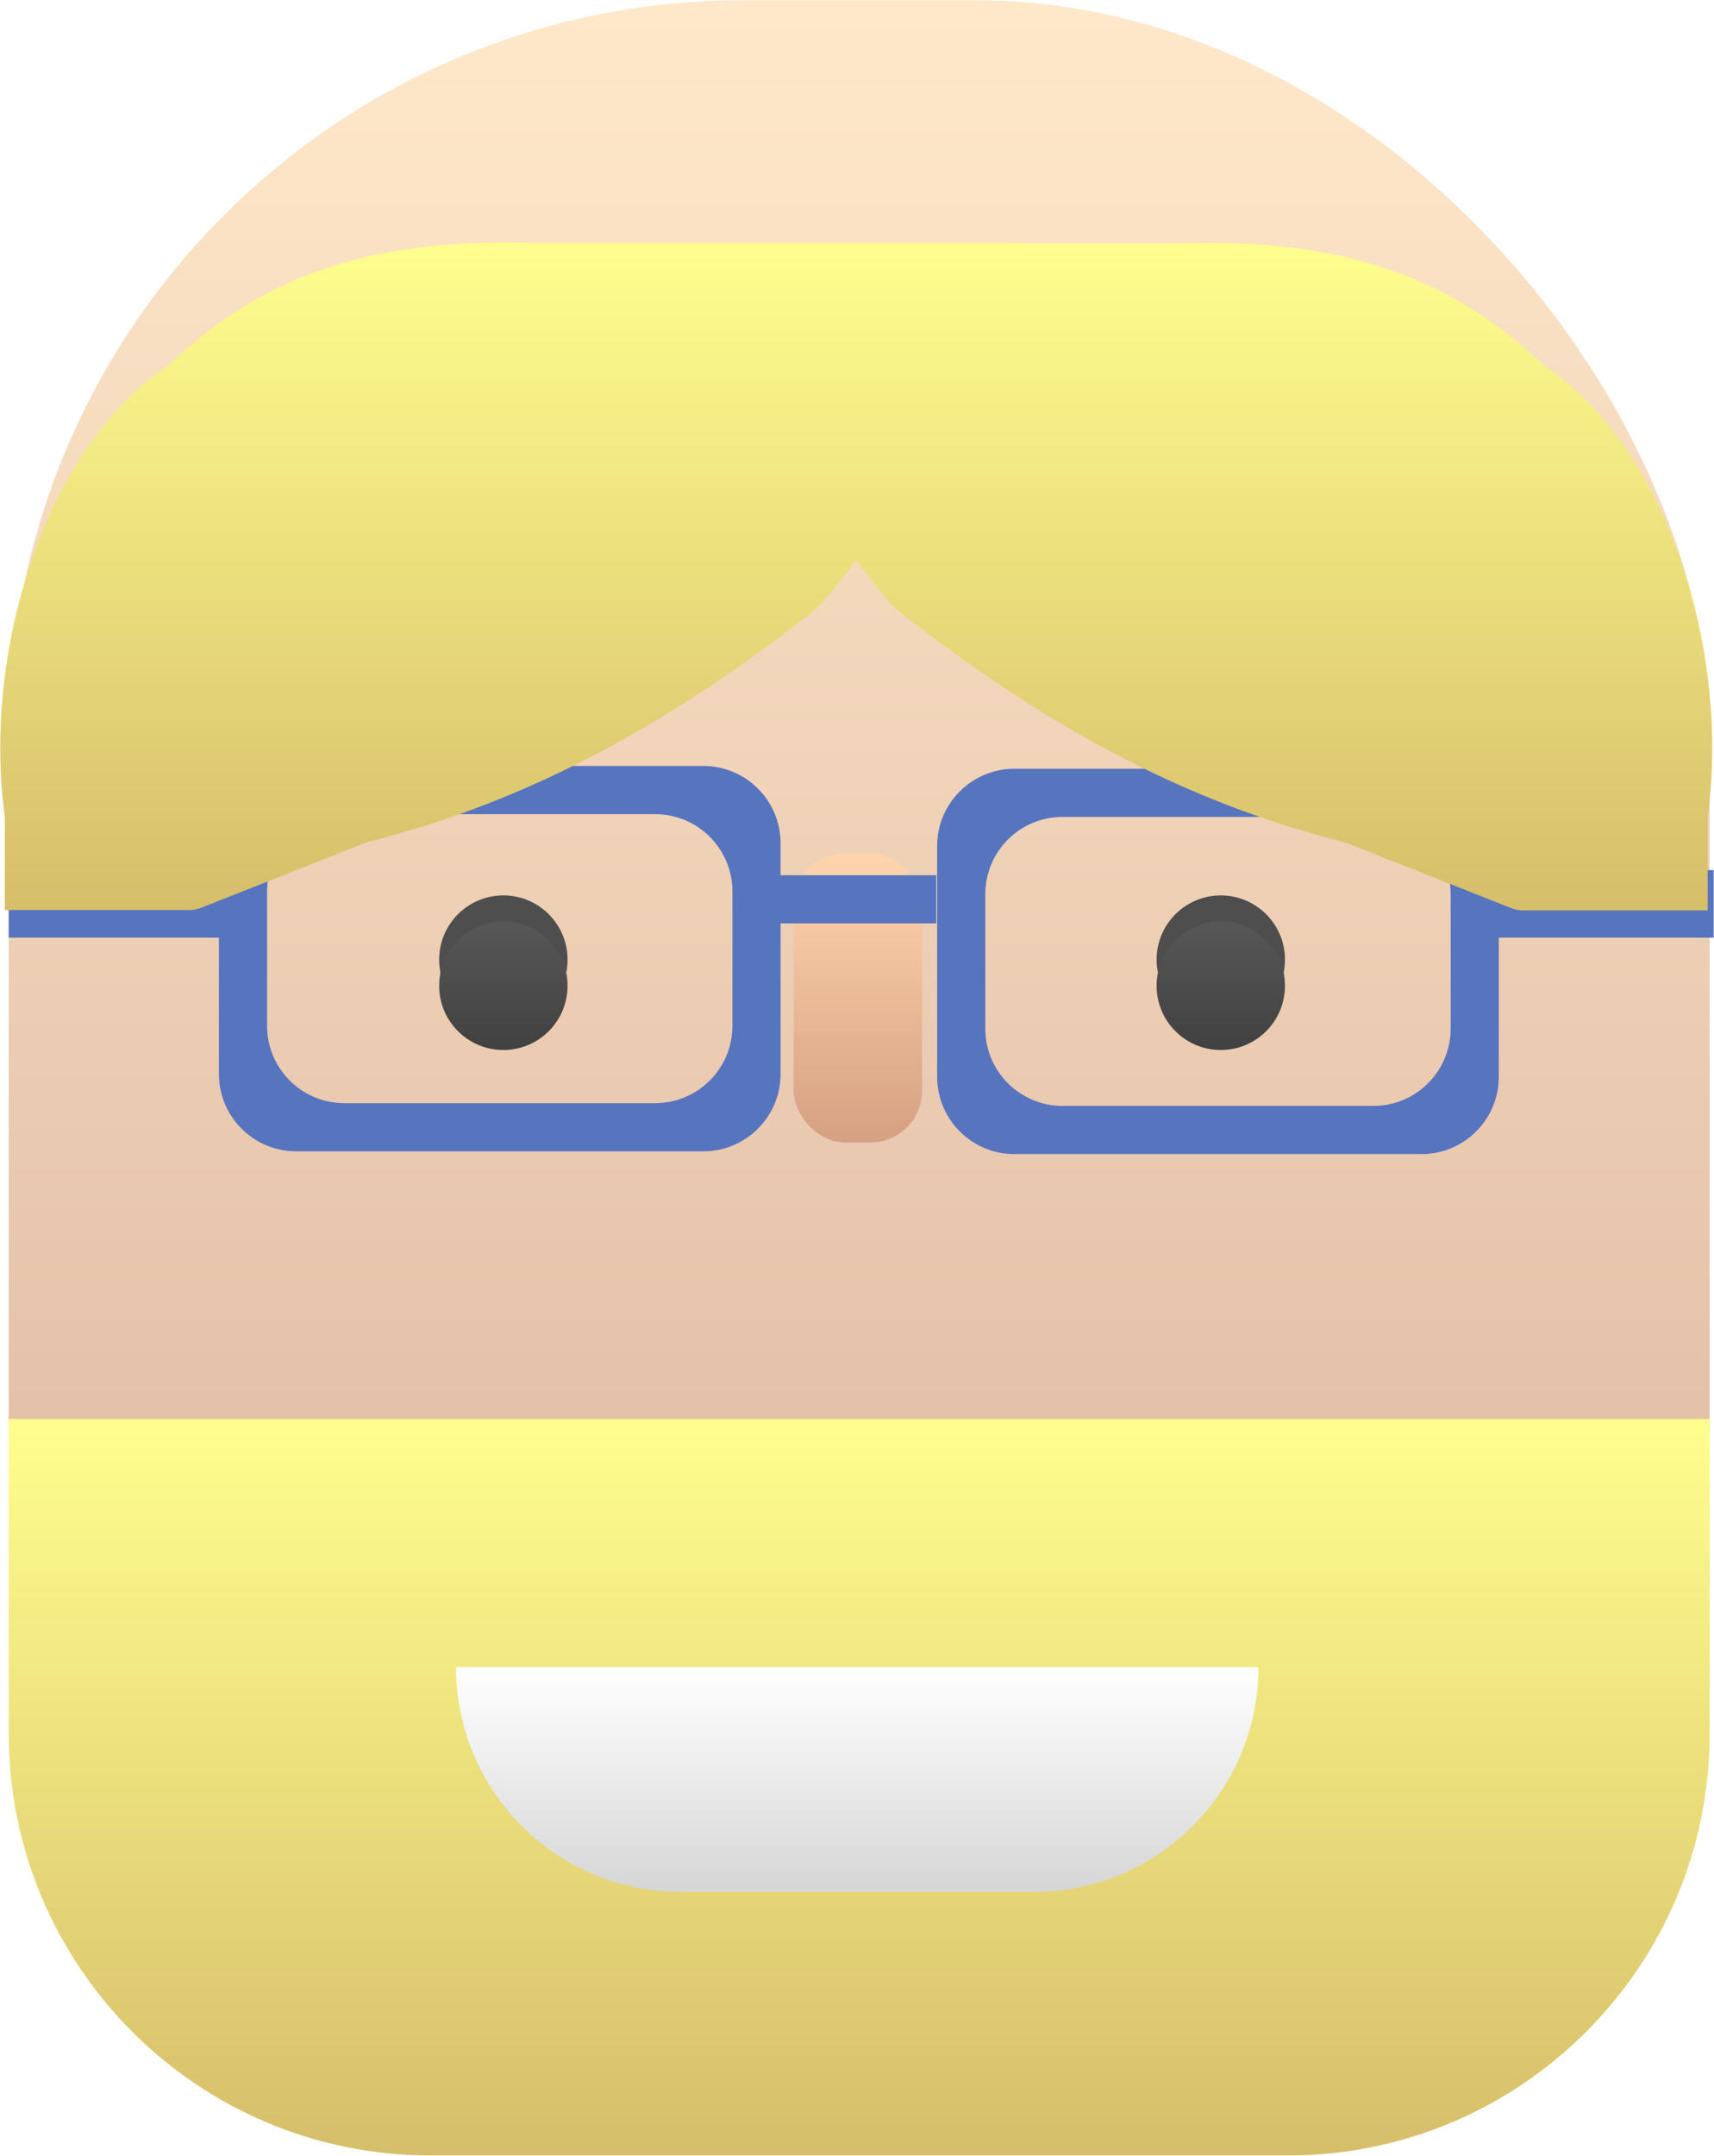 <svg fill="none" xmlns="http://www.w3.org/2000/svg" viewBox="60.98 30.98 133.05 167.25">
<g filter="url(#filter0_dii_93_131)">
<rect x="61.655" y="31" width="132.043" height="166.923" rx="57" fill="url(#paint0_linear_93_131)"/>
</g>
<g filter="url(#filter1_dii_93_131)">
<path d="M61.655 141.072V165.453C61.655 183.545 76.322 198.212 94.415 198.212H125.184H130.168H160.938C179.031 198.212 193.698 183.545 193.698 165.453V141.072H143.248H112.105H61.655Z" fill="url(#paint1_linear_93_131)"/>
</g>
<g filter="url(#filter2_dii_93_131)">
<path d="M96.38 152.21H158.665C158.665 161.842 150.857 169.65 141.225 169.65H113.82C104.188 169.65 96.38 161.842 96.38 152.21Z" fill="url(#paint2_linear_93_131)"/>
</g>
<g filter="url(#filter3_dii_93_131)">
<rect x="122.588" y="93.898" width="9.966" height="22.422" rx="4" fill="url(#paint3_linear_93_131)"/>
</g>
<rect x="121.2" y="98.883" width="12.457" height="3.737" fill="#5774BF"/>
<rect x="176.968" y="98.484" width="17.035" height="5.242" fill="#5774BF"/>
<rect x="61.655" y="98.484" width="16.38" height="5.242" fill="#5774BF"/>
<path fill-rule="evenodd" clip-rule="evenodd" d="M139.726 90.622C136.412 90.622 133.726 93.309 133.726 96.622V114.519C133.726 117.833 136.412 120.519 139.726 120.519H171.325C174.639 120.519 177.325 117.833 177.325 114.519V96.622C177.325 93.309 174.639 90.622 171.325 90.622H139.726ZM143.463 94.359C140.149 94.359 137.463 97.046 137.463 100.359V110.782C137.463 114.096 140.149 116.782 143.463 116.782H167.588C170.902 116.782 173.588 114.096 173.588 110.782V100.359C173.588 97.046 170.902 94.359 167.588 94.359H143.463Z" fill="#5774BF"/>
<circle cx="155.744" cy="105.433" r="4.983" fill="#4E4E4E"/>
<path fill-rule="evenodd" clip-rule="evenodd" d="M83.974 90.407C80.66 90.407 77.974 93.094 77.974 96.407V114.304C77.974 117.618 80.66 120.304 83.974 120.304H115.573C118.887 120.304 121.573 117.618 121.573 114.304V96.407C121.573 93.094 118.887 90.407 115.573 90.407H83.974ZM87.711 94.145C84.397 94.145 81.711 96.831 81.711 100.145V110.567C81.711 113.881 84.397 116.567 87.711 116.567H111.836C115.15 116.567 117.836 113.881 117.836 110.567V100.145C117.836 96.831 115.15 94.145 111.836 94.145H87.711Z" fill="#5774BF"/>
<circle cx="100.053" cy="105.432" r="4.983" fill="#4E4E4E"/>
<g filter="url(#filter4_dii_93_131)">
<circle cx="100.053" cy="105.432" r="4.983" fill="url(#paint4_linear_93_131)"/>
</g>
<g filter="url(#filter5_dii_93_131)">
<circle cx="155.744" cy="105.432" r="4.983" fill="url(#paint5_linear_93_131)"/>
</g>
<g filter="url(#filter6_dii_93_131)">
<path d="M76.617 82.606L89.433 77.535C102.448 74.266 113.336 68.06 124.376 59.413C126.867 56.709 128.967 53.612 130.605 50.227L139.895 31.03H102.333C90.756 30.703 81.911 32.996 74.049 40.53C64.21 47.137 59.635 63.134 61.355 75.519V82.79H75.653C75.983 82.79 76.31 82.728 76.617 82.606Z" fill="url(#paint6_linear_93_131)"/>
<path d="M178.276 82.636L165.461 77.565C152.446 74.296 141.558 68.09 130.518 59.444C128.027 56.739 125.927 53.642 124.289 50.257L114.998 31.06H152.561C164.137 30.733 172.982 33.026 180.845 40.56C190.684 47.167 195.259 63.164 193.538 75.549V82.82H179.241C178.91 82.82 178.583 82.758 178.276 82.636Z" fill="url(#paint7_linear_93_131)"/>
</g>
<defs>
<filter id="filter0_dii_93_131" x="0.814" y="0.58" width="253.725" height="288.604" filterUnits="userSpaceOnUse" color-interpolation-filters="sRGB">
<feFlood flood-opacity="0" result="BackgroundImageFix"/>
<feColorMatrix in="SourceAlpha" type="matrix" values="0 0 0 0 0 0 0 0 0 0 0 0 0 0 0 0 0 0 127 0" result="hardAlpha"/>
<feColorMatrix type="matrix" values="0 0 0 0 0.2 0 0 0 0 0.163 0 0 0 0 0.142 0 0 0 0.25 0"/>
<feBlend mode="normal" in2="BackgroundImageFix" result="effect1_dropShadow_93_131"/>
<feBlend mode="normal" in="SourceGraphic" in2="effect1_dropShadow_93_131" result="shape"/>
<feColorMatrix in="SourceAlpha" type="matrix" values="0 0 0 0 0 0 0 0 0 0 0 0 0 0 0 0 0 0 127 0" result="hardAlpha"/>
<feOffset dy="10.14"/>
<feGaussianBlur stdDeviation="5.07"/>
<feComposite in2="hardAlpha" operator="arithmetic" k2="-1" k3="1"/>
<feColorMatrix type="matrix" values="0 0 0 0 1 0 0 0 0 0.943 0 0 0 0 0.822 0 0 0 1 0"/>
<feBlend mode="normal" in2="shape" result="effect2_innerShadow_93_131"/>
<feColorMatrix in="SourceAlpha" type="matrix" values="0 0 0 0 0 0 0 0 0 0 0 0 0 0 0 0 0 0 127 0" result="hardAlpha"/>
<feOffset dy="-10.14"/>
<feGaussianBlur stdDeviation="5.07"/>
<feComposite in2="hardAlpha" operator="arithmetic" k2="-1" k3="1"/>
<feColorMatrix type="matrix" values="0 0 0 0 0.8 0 0 0 0 0.651 0 0 0 0 0.567 0 0 0 1 0"/>
<feBlend mode="normal" in2="effect2_innerShadow_93_131" result="effect3_innerShadow_93_131"/>
</filter>
<filter id="filter1_dii_93_131" x="23.156" y="121.822" width="209.041" height="134.139" filterUnits="userSpaceOnUse" color-interpolation-filters="sRGB">
<feFlood flood-opacity="0" result="BackgroundImageFix"/>
<feColorMatrix in="SourceAlpha" type="matrix" values="0 0 0 0 0 0 0 0 0 0 0 0 0 0 0 0 0 0 127 0" result="hardAlpha"/>
<feColorMatrix type="matrix" values="0 0 0 0 0.2 0 0 0 0 0.178 0 0 0 0 0.099 0 0 0 0.25 0"/>
<feBlend mode="normal" in2="BackgroundImageFix" result="effect1_dropShadow_93_131"/>
<feBlend mode="normal" in="SourceGraphic" in2="effect1_dropShadow_93_131" result="shape"/>
<feColorMatrix in="SourceAlpha" type="matrix" values="0 0 0 0 0 0 0 0 0 0 0 0 0 0 0 0 0 0 127 0" result="hardAlpha"/>
<feOffset dy="6.417"/>
<feGaussianBlur stdDeviation="3.208"/>
<feComposite in2="hardAlpha" operator="arithmetic" k2="-1" k3="1"/>
<feColorMatrix type="matrix" values="0 0 0 0 1 0 0 0 0 1 0 0 0 0 0.575 0 0 0 1 0"/>
<feBlend mode="normal" in2="shape" result="effect2_innerShadow_93_131"/>
<feColorMatrix in="SourceAlpha" type="matrix" values="0 0 0 0 0 0 0 0 0 0 0 0 0 0 0 0 0 0 127 0" result="hardAlpha"/>
<feOffset dy="-6.417"/>
<feGaussianBlur stdDeviation="3.208"/>
<feComposite in2="hardAlpha" operator="arithmetic" k2="-1" k3="1"/>
<feColorMatrix type="matrix" values="0 0 0 0 0.8 0 0 0 0 0.711 0 0 0 0 0.397 0 0 0 1 0"/>
<feBlend mode="normal" in2="effect2_innerShadow_93_131" result="effect3_innerShadow_93_131"/>
</filter>
<filter id="filter2_dii_93_131" x="80.156" y="144.098" width="94.733" height="49.888" filterUnits="userSpaceOnUse" color-interpolation-filters="sRGB">
<feFlood flood-opacity="0" result="BackgroundImageFix"/>
<feColorMatrix in="SourceAlpha" type="matrix" values="0 0 0 0 0 0 0 0 0 0 0 0 0 0 0 0 0 0 127 0" result="hardAlpha"/>
<feOffset dy="8.112"/>
<feGaussianBlur stdDeviation="8.112"/>
<feColorMatrix type="matrix" values="0 0 0 0 0.2 0 0 0 0 0.2 0 0 0 0 0.2 0 0 0 0.25 0"/>
<feBlend mode="normal" in2="BackgroundImageFix" result="effect1_dropShadow_93_131"/>
<feBlend mode="normal" in="SourceGraphic" in2="effect1_dropShadow_93_131" result="shape"/>
<feColorMatrix in="SourceAlpha" type="matrix" values="0 0 0 0 0 0 0 0 0 0 0 0 0 0 0 0 0 0 127 0" result="hardAlpha"/>
<feOffset dy="2.704"/>
<feGaussianBlur stdDeviation="1.352"/>
<feComposite in2="hardAlpha" operator="arithmetic" k2="-1" k3="1"/>
<feColorMatrix type="matrix" values="0 0 0 0 1 0 0 0 0 1 0 0 0 0 1 0 0 0 1 0"/>
<feBlend mode="normal" in2="shape" result="effect2_innerShadow_93_131"/>
<feColorMatrix in="SourceAlpha" type="matrix" values="0 0 0 0 0 0 0 0 0 0 0 0 0 0 0 0 0 0 127 0" result="hardAlpha"/>
<feOffset dy="-2.704"/>
<feGaussianBlur stdDeviation="1.352"/>
<feComposite in2="hardAlpha" operator="arithmetic" k2="-1" k3="1"/>
<feColorMatrix type="matrix" values="0 0 0 0 0.8 0 0 0 0 0.8 0 0 0 0 0.8 0 0 0 1 0"/>
<feBlend mode="normal" in2="effect2_innerShadow_93_131" result="effect3_innerShadow_93_131"/>
</filter>
<filter id="filter3_dii_93_131" x="115.997" y="90.603" width="23.148" height="35.605" filterUnits="userSpaceOnUse" color-interpolation-filters="sRGB">
<feFlood flood-opacity="0" result="BackgroundImageFix"/>
<feColorMatrix in="SourceAlpha" type="matrix" values="0 0 0 0 0 0 0 0 0 0 0 0 0 0 0 0 0 0 127 0" result="hardAlpha"/>
<feOffset dy="3.296"/>
<feGaussianBlur stdDeviation="3.296"/>
<feColorMatrix type="matrix" values="0 0 0 0 0.2 0 0 0 0 0.149 0 0 0 0 0.122 0 0 0 0.25 0"/>
<feBlend mode="normal" in2="BackgroundImageFix" result="effect1_dropShadow_93_131"/>
<feBlend mode="normal" in="SourceGraphic" in2="effect1_dropShadow_93_131" result="shape"/>
<feColorMatrix in="SourceAlpha" type="matrix" values="0 0 0 0 0 0 0 0 0 0 0 0 0 0 0 0 0 0 127 0" result="hardAlpha"/>
<feOffset dy="1.099"/>
<feGaussianBlur stdDeviation="0.549"/>
<feComposite in2="hardAlpha" operator="arithmetic" k2="-1" k3="1"/>
<feColorMatrix type="matrix" values="0 0 0 0 1 0 0 0 0 0.865 0 0 0 0 0.706 0 0 0 1 0"/>
<feBlend mode="normal" in2="shape" result="effect2_innerShadow_93_131"/>
<feColorMatrix in="SourceAlpha" type="matrix" values="0 0 0 0 0 0 0 0 0 0 0 0 0 0 0 0 0 0 127 0" result="hardAlpha"/>
<feOffset dy="-1.099"/>
<feGaussianBlur stdDeviation="0.549"/>
<feComposite in2="hardAlpha" operator="arithmetic" k2="-1" k3="1"/>
<feColorMatrix type="matrix" values="0 0 0 0 0.8 0 0 0 0 0.597 0 0 0 0 0.487 0 0 0 1 0"/>
<feBlend mode="normal" in2="effect2_innerShadow_93_131" result="effect3_innerShadow_93_131"/>
</filter>
<filter id="filter4_dii_93_131" x="91.014" y="98.422" width="18.078" height="18.078" filterUnits="userSpaceOnUse" color-interpolation-filters="sRGB">
<feFlood flood-opacity="0" result="BackgroundImageFix"/>
<feColorMatrix in="SourceAlpha" type="matrix" values="0 0 0 0 0 0 0 0 0 0 0 0 0 0 0 0 0 0 127 0" result="hardAlpha"/>
<feOffset dy="2.028"/>
<feGaussianBlur stdDeviation="2.028"/>
<feColorMatrix type="matrix" values="0 0 0 0 0.061 0 0 0 0 0.061 0 0 0 0 0.061 0 0 0 0.25 0"/>
<feBlend mode="normal" in2="BackgroundImageFix" result="effect1_dropShadow_93_131"/>
<feBlend mode="normal" in="SourceGraphic" in2="effect1_dropShadow_93_131" result="shape"/>
<feColorMatrix in="SourceAlpha" type="matrix" values="0 0 0 0 0 0 0 0 0 0 0 0 0 0 0 0 0 0 127 0" result="hardAlpha"/>
<feOffset dy="0.676"/>
<feGaussianBlur stdDeviation="0.338"/>
<feComposite in2="hardAlpha" operator="arithmetic" k2="-1" k3="1"/>
<feColorMatrix type="matrix" values="0 0 0 0 0.353 0 0 0 0 0.353 0 0 0 0 0.353 0 0 0 1 0"/>
<feBlend mode="normal" in2="shape" result="effect2_innerShadow_93_131"/>
<feColorMatrix in="SourceAlpha" type="matrix" values="0 0 0 0 0 0 0 0 0 0 0 0 0 0 0 0 0 0 127 0" result="hardAlpha"/>
<feOffset dy="-0.676"/>
<feGaussianBlur stdDeviation="0.338"/>
<feComposite in2="hardAlpha" operator="arithmetic" k2="-1" k3="1"/>
<feColorMatrix type="matrix" values="0 0 0 0 0.243 0 0 0 0 0.243 0 0 0 0 0.243 0 0 0 1 0"/>
<feBlend mode="normal" in2="effect2_innerShadow_93_131" result="effect3_innerShadow_93_131"/>
</filter>
<filter id="filter5_dii_93_131" x="146.705" y="98.422" width="18.078" height="18.078" filterUnits="userSpaceOnUse" color-interpolation-filters="sRGB">
<feFlood flood-opacity="0" result="BackgroundImageFix"/>
<feColorMatrix in="SourceAlpha" type="matrix" values="0 0 0 0 0 0 0 0 0 0 0 0 0 0 0 0 0 0 127 0" result="hardAlpha"/>
<feOffset dy="2.028"/>
<feGaussianBlur stdDeviation="2.028"/>
<feColorMatrix type="matrix" values="0 0 0 0 0.061 0 0 0 0 0.061 0 0 0 0 0.061 0 0 0 0.25 0"/>
<feBlend mode="normal" in2="BackgroundImageFix" result="effect1_dropShadow_93_131"/>
<feBlend mode="normal" in="SourceGraphic" in2="effect1_dropShadow_93_131" result="shape"/>
<feColorMatrix in="SourceAlpha" type="matrix" values="0 0 0 0 0 0 0 0 0 0 0 0 0 0 0 0 0 0 127 0" result="hardAlpha"/>
<feOffset dy="0.676"/>
<feGaussianBlur stdDeviation="0.338"/>
<feComposite in2="hardAlpha" operator="arithmetic" k2="-1" k3="1"/>
<feColorMatrix type="matrix" values="0 0 0 0 0.353 0 0 0 0 0.353 0 0 0 0 0.353 0 0 0 1 0"/>
<feBlend mode="normal" in2="shape" result="effect2_innerShadow_93_131"/>
<feColorMatrix in="SourceAlpha" type="matrix" values="0 0 0 0 0 0 0 0 0 0 0 0 0 0 0 0 0 0 127 0" result="hardAlpha"/>
<feOffset dy="-0.676"/>
<feGaussianBlur stdDeviation="0.338"/>
<feComposite in2="hardAlpha" operator="arithmetic" k2="-1" k3="1"/>
<feColorMatrix type="matrix" values="0 0 0 0 0.243 0 0 0 0 0.243 0 0 0 0 0.243 0 0 0 1 0"/>
<feBlend mode="normal" in2="effect2_innerShadow_93_131" result="effect3_innerShadow_93_131"/>
</filter>
<filter id="filter6_dii_93_131" x="23.41" y="12.205" width="208.073" height="127" filterUnits="userSpaceOnUse" color-interpolation-filters="sRGB">
<feFlood flood-opacity="0" result="BackgroundImageFix"/>
<feColorMatrix in="SourceAlpha" type="matrix" values="0 0 0 0 0 0 0 0 0 0 0 0 0 0 0 0 0 0 127 0" result="hardAlpha"/>
<feOffset dy="18.795"/>
<feGaussianBlur stdDeviation="18.795"/>
<feColorMatrix type="matrix" values="0 0 0 0 0.2 0 0 0 0 0.178 0 0 0 0 0.099 0 0 0 0.25 0"/>
<feBlend mode="normal" in2="BackgroundImageFix" result="effect1_dropShadow_93_131"/>
<feBlend mode="normal" in="SourceGraphic" in2="effect1_dropShadow_93_131" result="shape"/>
<feColorMatrix in="SourceAlpha" type="matrix" values="0 0 0 0 0 0 0 0 0 0 0 0 0 0 0 0 0 0 127 0" result="hardAlpha"/>
<feOffset dy="6.265"/>
<feGaussianBlur stdDeviation="3.132"/>
<feComposite in2="hardAlpha" operator="arithmetic" k2="-1" k3="1"/>
<feColorMatrix type="matrix" values="0 0 0 0 1 0 0 0 0 1 0 0 0 0 0.575 0 0 0 1 0"/>
<feBlend mode="normal" in2="shape" result="effect2_innerShadow_93_131"/>
<feColorMatrix in="SourceAlpha" type="matrix" values="0 0 0 0 0 0 0 0 0 0 0 0 0 0 0 0 0 0 127 0" result="hardAlpha"/>
<feOffset dy="-6.265"/>
<feGaussianBlur stdDeviation="3.132"/>
<feComposite in2="hardAlpha" operator="arithmetic" k2="-1" k3="1"/>
<feColorMatrix type="matrix" values="0 0 0 0 0.8 0 0 0 0 0.711 0 0 0 0 0.397 0 0 0 1 0"/>
<feBlend mode="normal" in2="effect2_innerShadow_93_131" result="effect3_innerShadow_93_131"/>
</filter>
<linearGradient id="paint0_linear_93_131" x1="127.677" y1="31" x2="127.677" y2="197.923" gradientUnits="userSpaceOnUse">
<stop stop-color="#FFE8CA"/>
<stop offset="1" stop-color="#D6AE98"/>
</linearGradient>
<linearGradient id="paint1_linear_93_131" x1="127.676" y1="141.072" x2="127.676" y2="198.212" gradientUnits="userSpaceOnUse">
<stop stop-color="#FFFE8E"/>
<stop offset="1" stop-color="#D6BE6A"/>
</linearGradient>
<linearGradient id="paint2_linear_93_131" x1="127.523" y1="152.21" x2="127.523" y2="169.65" gradientUnits="userSpaceOnUse">
<stop stop-color="white"/>
<stop offset="1" stop-color="#D6D6D6"/>
</linearGradient>
<linearGradient id="paint3_linear_93_131" x1="127.571" y1="93.898" x2="127.571" y2="116.321" gradientUnits="userSpaceOnUse">
<stop stop-color="#FFD5AE"/>
<stop offset="1" stop-color="#D6A082"/>
</linearGradient>
<linearGradient id="paint4_linear_93_131" x1="100.053" y1="100.45" x2="100.053" y2="110.415" gradientUnits="userSpaceOnUse">
<stop stop-color="#575757"/>
<stop offset="1" stop-color="#414141"/>
</linearGradient>
<linearGradient id="paint5_linear_93_131" x1="155.744" y1="100.45" x2="155.744" y2="110.415" gradientUnits="userSpaceOnUse">
<stop stop-color="#575757"/>
<stop offset="1" stop-color="#414141"/>
</linearGradient>
<linearGradient id="paint6_linear_93_131" x1="127.447" y1="31" x2="127.447" y2="82.82" gradientUnits="userSpaceOnUse">
<stop stop-color="#FFFE8E"/>
<stop offset="1" stop-color="#D6BE6A"/>
</linearGradient>
<linearGradient id="paint7_linear_93_131" x1="127.447" y1="31" x2="127.447" y2="82.82" gradientUnits="userSpaceOnUse">
<stop stop-color="#FFFE8E"/>
<stop offset="1" stop-color="#D6BE6A"/>
</linearGradient>
</defs>
</svg>